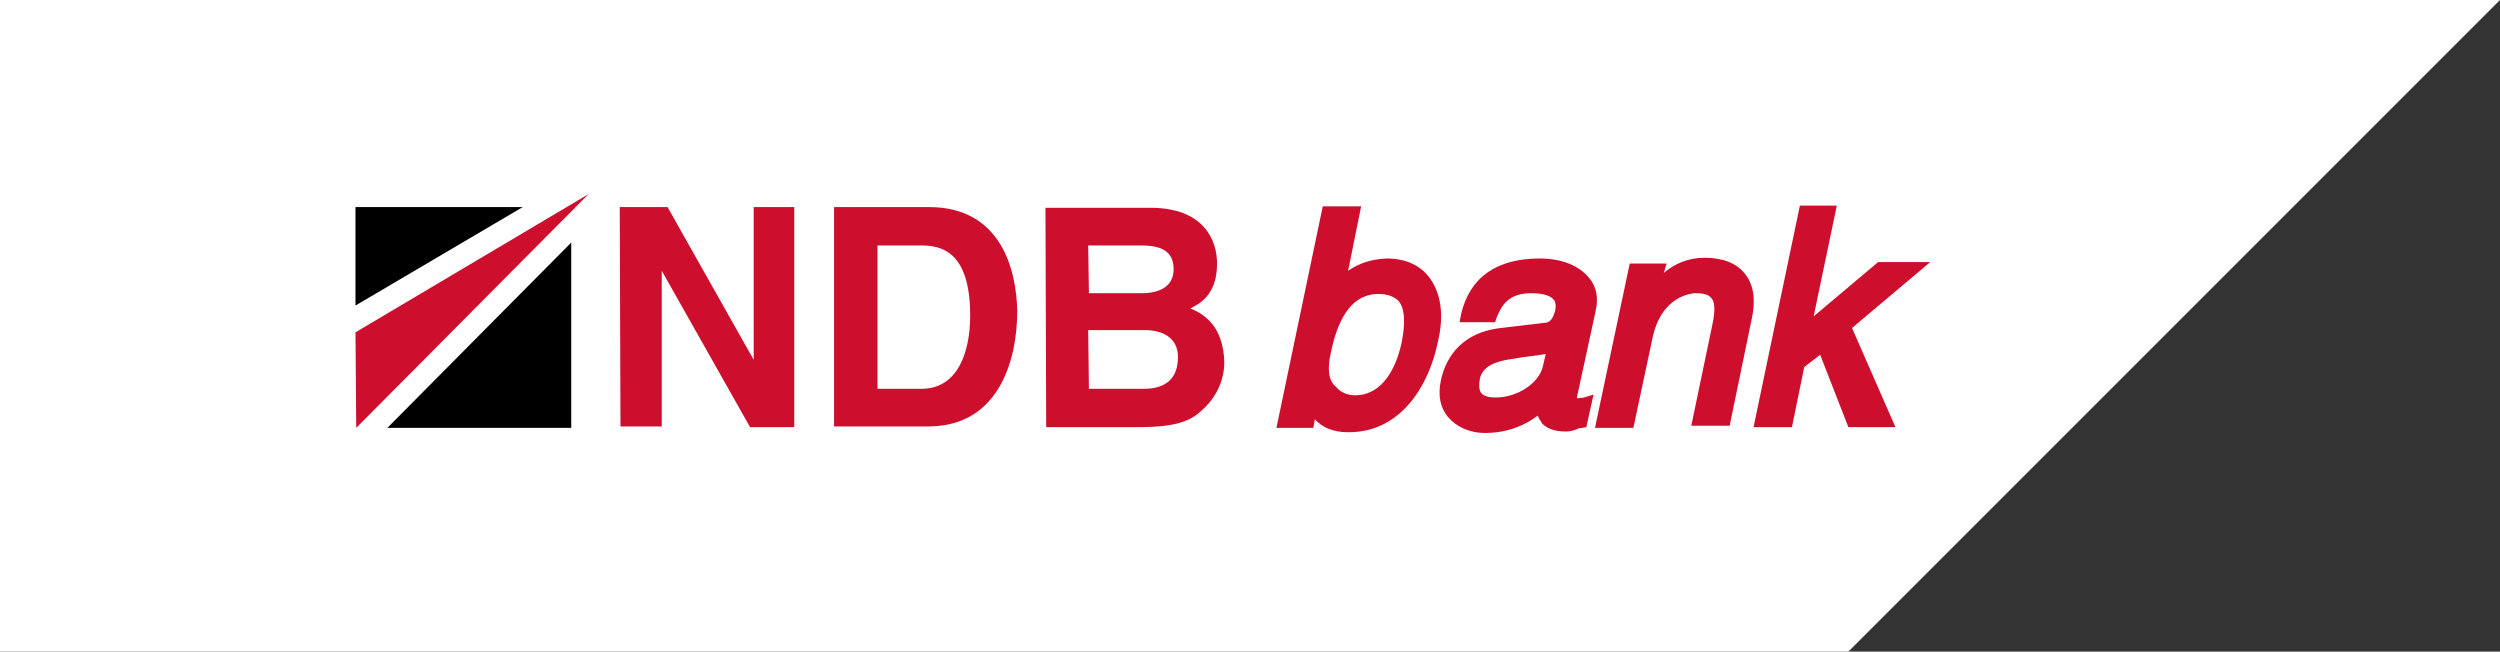 <?xml version="1.0" encoding="utf-8"?>
<!-- Generator: Adobe Illustrator 23.0.1, SVG Export Plug-In . SVG Version: 6.00 Build 0)  -->
<svg version="1.1" id="Layer_1" xmlns="http://www.w3.org/2000/svg" xmlns:xlink="http://www.w3.org/1999/xlink" x="0px" y="0px"
	 viewBox="0 0 345.3 90" style="enable-background:new 0 0 345.3 90;" xml:space="preserve">
<rect x="0" y="0" width="345.3" height="90" fill="#333333" stroke="none"/>
<style type="text/css">
	.st0{fill-rule:evenodd;clip-rule:evenodd;fill:#FFFFFF;}
	.st1{fill:none;}
	.st2{fill:#CE0E2D;}
</style>
<path class="st0" d="M255.3,90H0V0h345.3L255.3,90z"/>
<line class="st1" x1="52.1" y1="26.8" x2="244.1" y2="26.8"/>
<path d="M49.1,28.6v13.6l23.1-13.6C72.2,28.6,49.1,28.6,49.1,28.6z"/>
<path d="M53.5,59.1h25.4V33.5L53.5,59.1z"/>
<path class="st2" d="M49.1,45.9l0.1,13.2l32.1-32.3L49.1,45.9z"/>
<path class="st2" d="M104.1,28.6v21.1l0,0L92.2,28.6h-6.6l0.1,30.3h5.7V37.4l0,0l12.2,21.6h6.1V28.6H104.1z"/>
<path class="st2" d="M128.3,28.6h-13.1v30.3h13c9.9,0,12.3-9.4,12.3-15.9C140.4,37.3,138.3,28.6,128.3,28.6z M127.3,53.7h-6.1V33.9
	h6c2.7,0,6.8,0.7,6.8,9.7C134,48.6,132.3,53.7,127.3,53.7z"/>
<path class="st2" d="M164.4,42.6c1.2-0.6,3.7-1.8,3.7-6.2c0-3.2-1.8-7.7-9.2-7.7h-14.5l0.1,30.3h12.6c6.1,0,7.7-1.1,9.4-2.8
	c1.6-1.6,2.6-3.8,2.6-6.2C169,47,168,44,164.4,42.6z M150.3,33.9h7.2c2.8,0,4.6,0.7,4.6,3.3c0,2.4-2,3.3-4.4,3.3h-7.3L150.3,33.9
	L150.3,33.9z M158,53.7h-7.6l-0.1-8.1h7.9c2.3,0,4.5,1,4.5,3.7C162.7,52.3,161,53.7,158,53.7z"/>
<path class="st2" d="M197.4,38.3c-1.3-1.7-3.3-2.6-5.9-2.6c-2,0.1-3.7,0.6-5.3,1.7l1.8-8.9h-5.3l-6.4,30.6h5.1l0.2-1.2
	c0.9,1,2.3,1.8,4.6,1.8h0.1c7.2,0,11.1-6.5,12.3-12.5C199.5,43.5,199,40.4,197.4,38.3z M183.8,48.8c1.1-5.5,3.3-8.2,6.6-8.2
	c1.3,0,2.2,0.4,2.8,1c1.2,1.5,0.6,4.6,0.4,5.7c-1,4.6-3.3,7.3-6.4,7.3c-0.6,0-1.8-0.1-2.7-1.2C183.5,52.6,183.3,51,183.8,48.8z"/>
<path class="st2" d="M212.7,35.7c-6,0-9.7,2.6-10.9,7.7l-0.2,1.1h4.9l0.2-0.6c0.7-1.7,1.6-3.4,4.8-3.4c2,0,2.8,0.5,3.1,0.9
	c0.1,0.1,0.4,0.5,0.2,1.5c-0.4,1.6-1.1,1.7-1.6,1.7l-5.9,0.7c-6.1,0.7-7.8,4.9-8.3,7.3c-0.4,2-0.1,3.7,1,5s2.9,2.2,5.1,2.2
	c3.2,0,5.6-1.1,7.3-2.4c0.1,0.4,0.4,0.7,0.6,1.1c0.7,0.7,1.7,1.1,3.3,1.1c0.7,0,1.2-0.2,1.7-0.4c0.1-0.1,0.4-0.1,0.5-0.1l0.6-0.1
	l1-4.5l-1.3,0.4c-0.5,0.1-0.9,0.1-1,0.1c0-0.1,0-0.1,0-0.1l2.6-12c0.4-1.8,0.1-3.3-0.9-4.5C217.4,35.8,213.7,35.7,212.7,35.7z
	 M204.4,52.3c0.4-1.8,2.3-2.4,4.3-2.7c2.3-0.4,3.7-0.5,4.8-0.7l-0.4,1.7c-0.5,2.3-3.5,4.3-6.5,4.3c-0.7,0-1.6-0.1-2-0.6
	C204.2,53.8,204.3,53,204.4,52.3z"/>
<path class="st2" d="M241,37.8c-1.2-1.5-3.1-2.2-5.6-2.2c-2.3,0-4.2,0.9-5.6,2.1l0.4-1.3h-5.1l-4.8,22.7h5.3l2.6-12.2
	c1.2-6.1,5.5-6.4,6-6.4c1.2,0,1.8,0.2,2.2,0.7c0.5,0.6,0.5,1.8,0.1,3.7l-2.9,13.9h5.3l3.1-15C242.5,41.3,242.2,39.3,241,37.8z"/>
<path class="st2" d="M266.6,36.2h-7.2l-8.9,7.5l3.2-15.3h-5.1l-6.4,30.6h5.3l1.7-8.3l2.2-1.7l3.9,10h6.5l-6-13.7L266.6,36.2z"/>
</svg>
